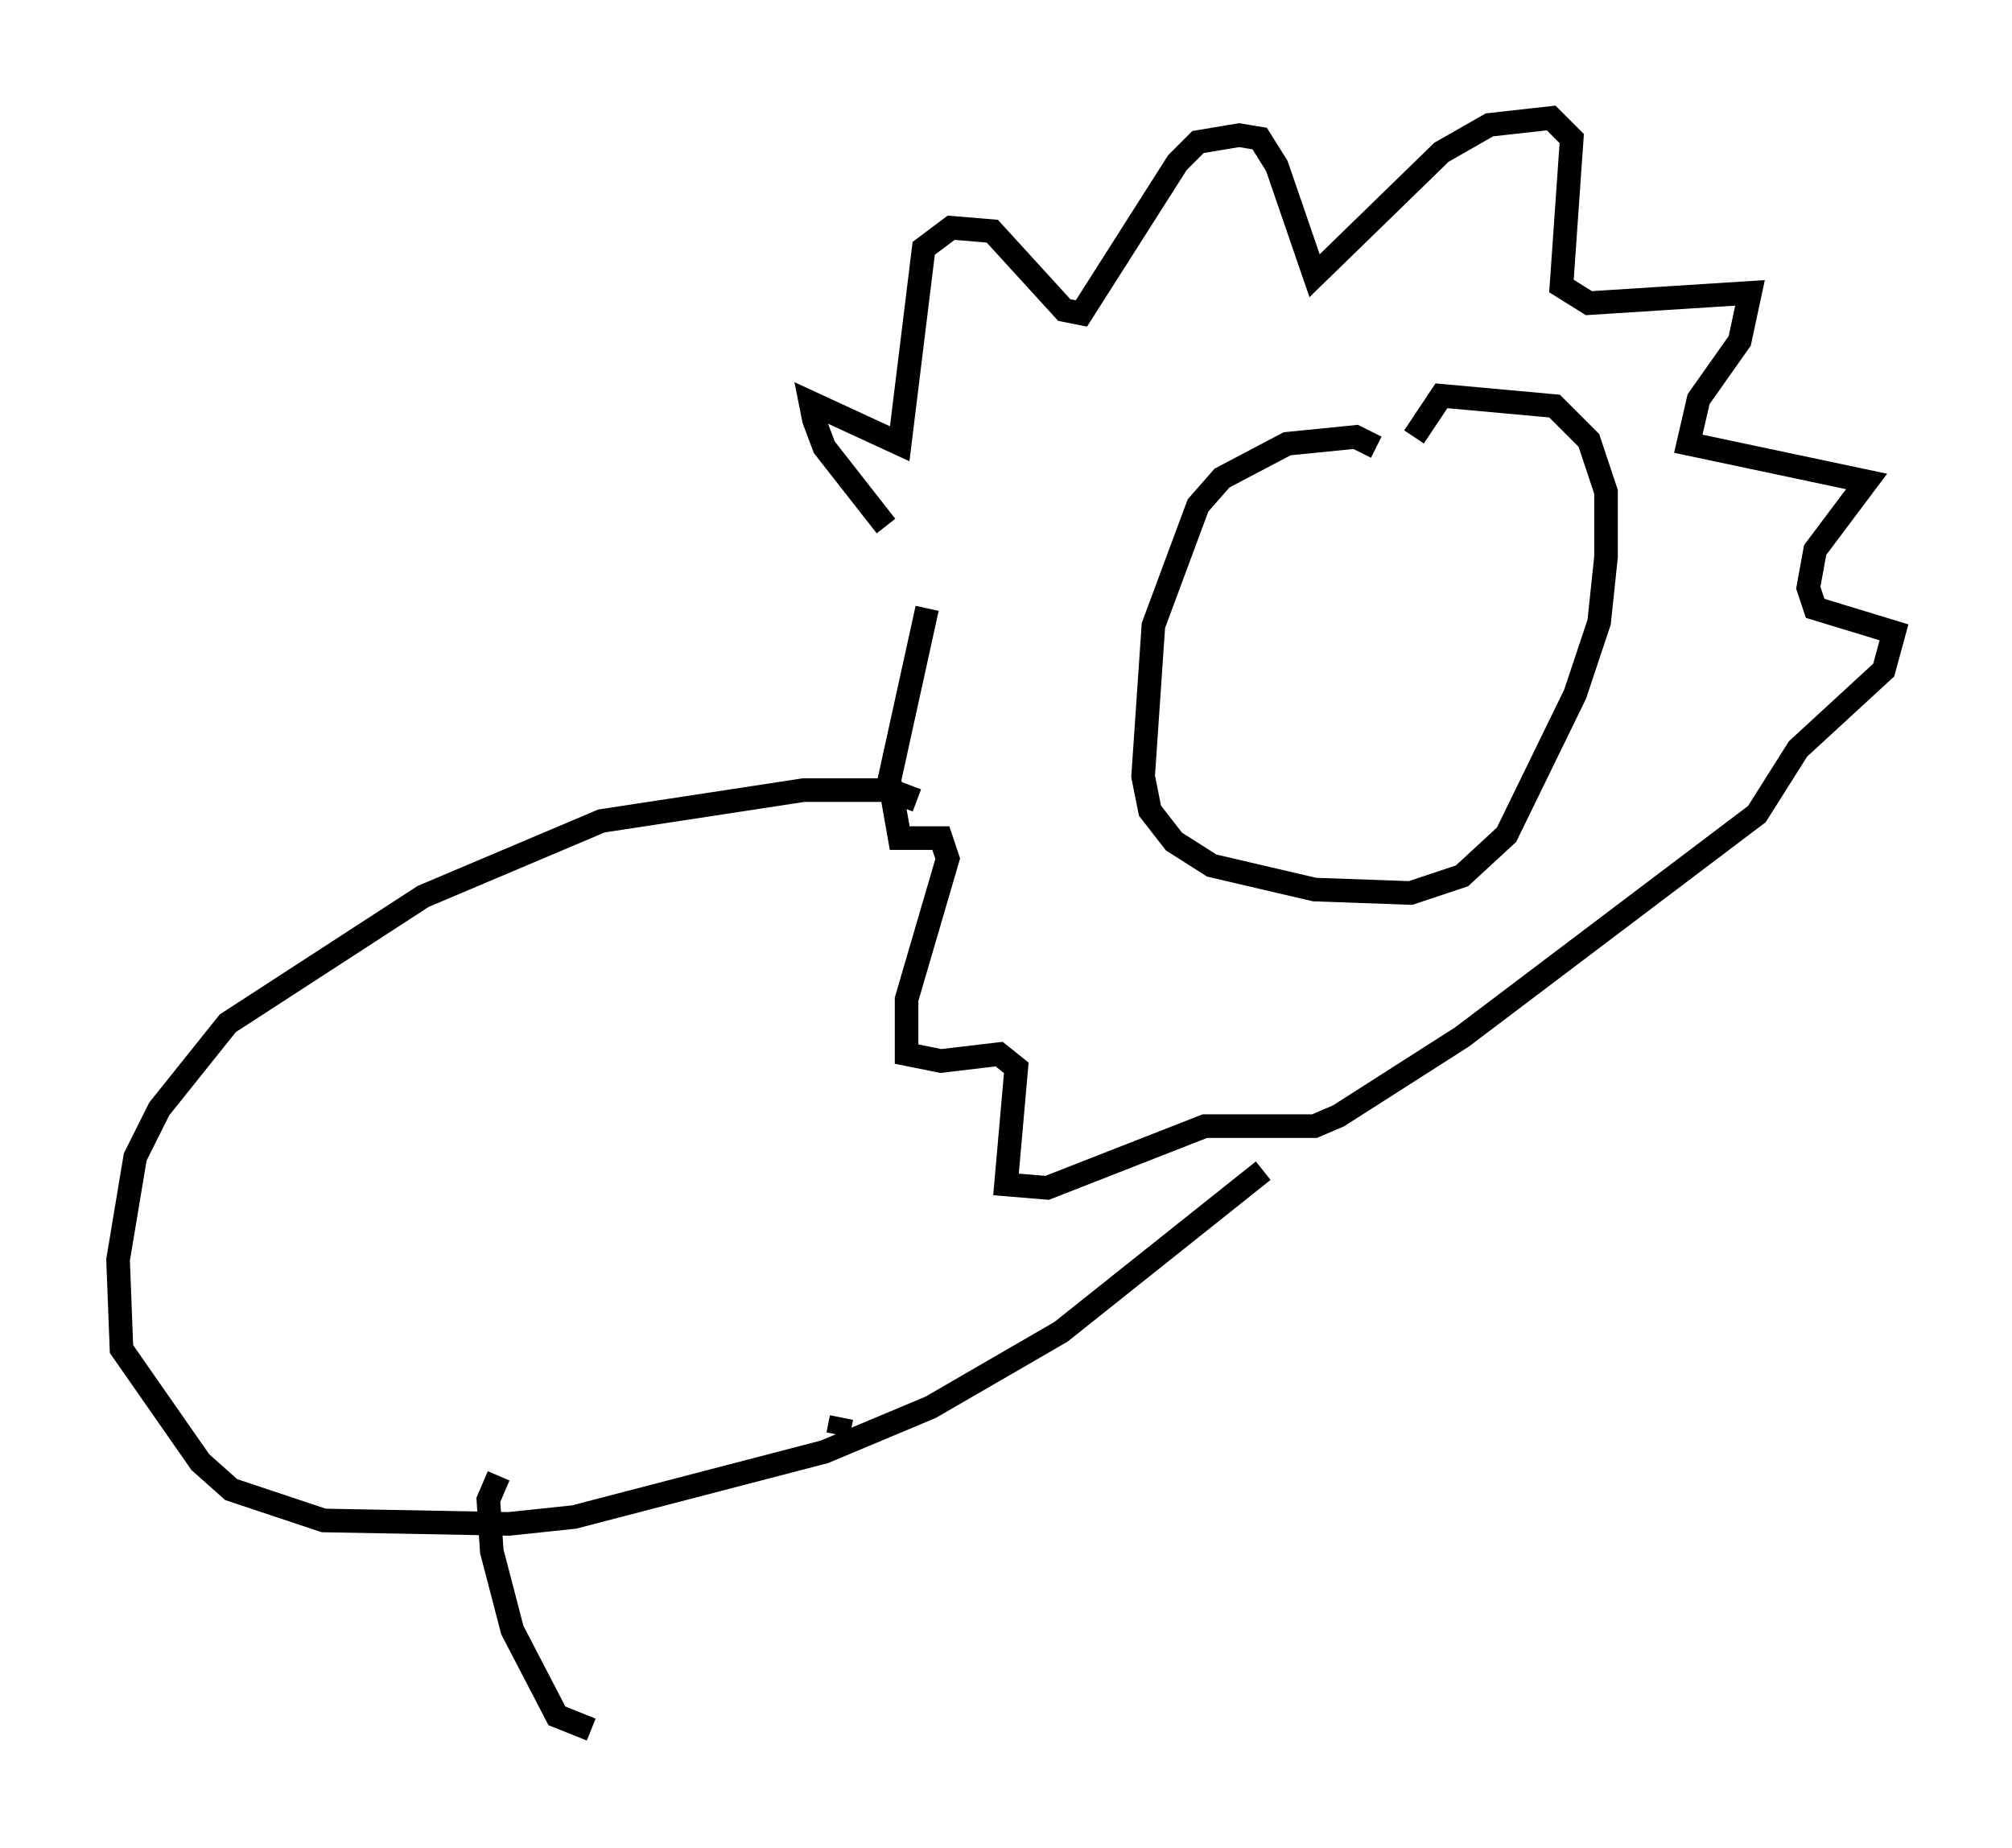 <?xml version="1.0" encoding="utf-8" ?>
<svg baseProfile="full" height="78.268" version="1.1" width="85.24" xmlns="http://www.w3.org/2000/svg" xmlns:ev="http://www.w3.org/2001/xml-events" xmlns:xlink="http://www.w3.org/1999/xlink"><defs /><rect fill="white" height="78.268" width="85.24" x="0" y="0" /><path d="M42.62, 26.933 m-5.084, -4.648 l-2.615, -3.341 -0.436, -1.162 l-0.145, -0.726 3.777, 1.743 l1.017, -8.279 1.162, -0.872 l1.743, 0.145 3.05, 3.341 l0.726, 0.145 4.067, -6.391 l0.872, -0.872 1.743, -0.291 l0.872, 0.145 0.726, 1.162 l1.598, 4.648 5.374, -5.229 l2.034, -1.162 2.615, -0.291 l0.872, 0.872 -0.436, 6.246 l1.162, 0.726 6.827, -0.436 l-0.436, 2.034 -1.743, 2.469 l-0.436, 1.888 7.553, 1.598 l-2.179, 2.905 -0.291, 1.598 l0.291, 0.872 3.341, 1.017 l-0.436, 1.598 -3.631, 3.341 l-1.743, 2.76 -12.492, 9.441 l-5.229, 3.341 -1.017, 0.436 l-4.648, 0.0 -6.682, 2.615 l-1.743, -0.145 0.436, -4.939 l-0.726, -0.581 -2.469, 0.291 l-1.453, -0.291 0.0, -2.324 l1.743, -5.955 -0.291, -0.872 l-1.743, 0.0 -0.436, -2.469 l1.598, -7.263 m19.028, -6.827 l-0.872, -0.436 -2.905, 0.291 l-2.76, 1.453 -1.017, 1.162 l-1.888, 5.084 -0.436, 6.391 l0.291, 1.453 1.017, 1.307 l1.598, 1.017 4.358, 1.017 l4.067, 0.145 2.179, -0.726 l1.888, -1.743 2.905, -5.955 l1.017, -3.05 0.291, -2.76 l0.0, -2.76 -0.726, -2.179 l-1.453, -1.453 -4.793, -0.436 l-1.162, 1.743 m-21.061, 15.397 l-1.162, -0.436 -3.631, 0.0 l-8.57, 1.307 -7.553, 3.196 l-8.279, 5.374 -2.905, 3.631 l-1.017, 2.034 -0.726, 4.358 l0.145, 3.777 3.341, 4.793 l1.307, 1.162 3.922, 1.307 l7.844, 0.145 2.76, -0.291 l10.603, -2.76 4.503, -1.888 l5.52, -3.196 8.57, -6.827 m-32.391, 12.927 l-0.436, 1.017 0.145, 2.179 l0.872, 3.341 1.888, 3.631 l1.453, 0.581 m10.603, -13.218 l-0.145, 0.726 " fill="none" stroke="black" stroke-width="1" /></svg>